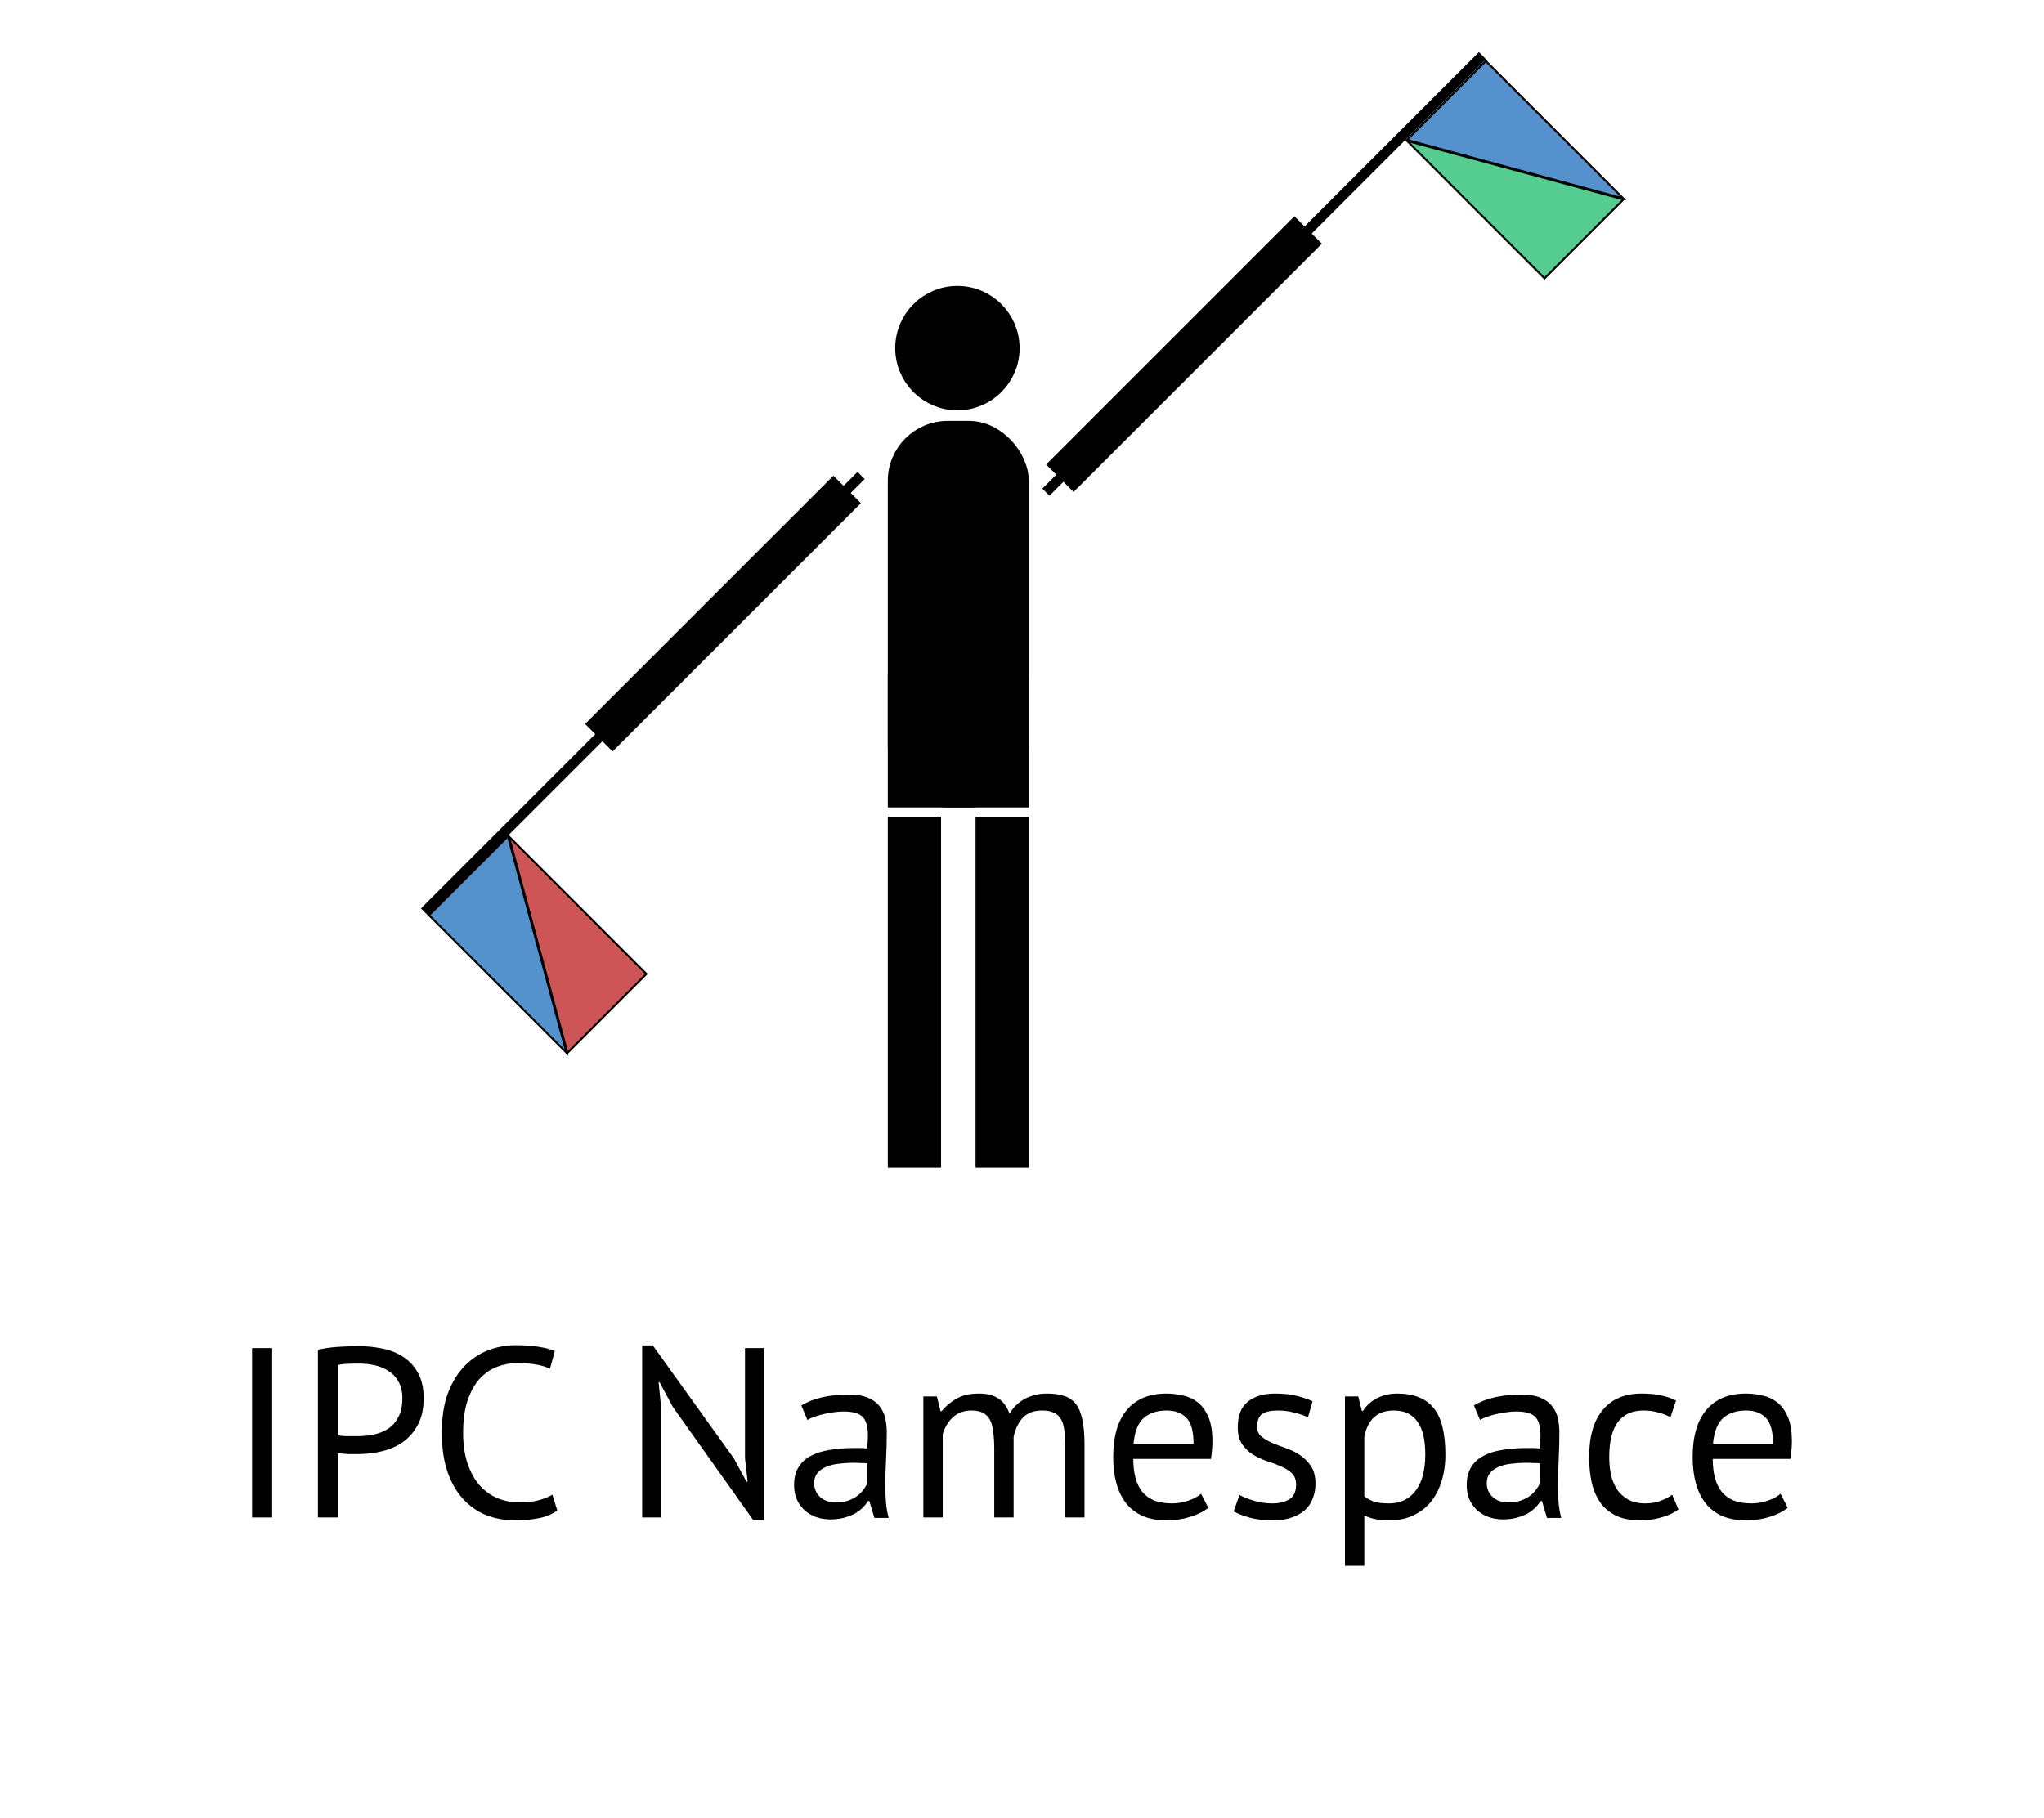 <?xml version="1.0" encoding="UTF-8" standalone="no"?>
<!-- Created with Inkscape (http://www.inkscape.org/) -->

<svg
   xmlns:dc="http://purl.org/dc/elements/1.1/"
   xmlns:cc="http://creativecommons.org/ns#"
   xmlns:rdf="http://www.w3.org/1999/02/22-rdf-syntax-ns#"
   xmlns:svg="http://www.w3.org/2000/svg"
   xmlns="http://www.w3.org/2000/svg"
   xmlns:sodipodi="http://sodipodi.sourceforge.net/DTD/sodipodi-0.dtd"
   xmlns:inkscape="http://www.inkscape.org/namespaces/inkscape"
   width="202.71"
   height="180.32"
   id="svg2"
   version="1.1"
   inkscape:version="0.91 r"
   sodipodi:docname="IPC_Namespace.svg">
  <defs
     id="defs4" />
  <sodipodi:namedview
     id="base"
     pagecolor="#ffffff"
     bordercolor="#666666"
     borderopacity="1.0"
     inkscape:pageopacity="0.0"
     inkscape:pageshadow="2"
     inkscape:zoom="1.4"
     inkscape:cx="-22.021469"
     inkscape:cy="124.51869"
     inkscape:document-units="px"
     inkscape:current-layer="layer1"
     showgrid="false"
     inkscape:window-width="1672"
     inkscape:window-height="990"
     inkscape:window-x="0"
     inkscape:window-y="0"
     inkscape:window-maximized="1" />
  <g
     inkscape:label="Layer 1"
     inkscape:groupmode="layer"
     id="layer1"
     transform="translate(0,-872.042)">
    <g
       id="g5403"
       transform="translate(-287.274,675)">
      <circle
         r="4.286"
         cy="223.791"
         cx="407.143"
         transform="matrix(1.167,0,0,1.167,-92.913,-29.592)"
         id="path5214"
         style="color:#000000;display:inline;overflow:visible;visibility:visible;fill:#000000;fill-opacity:1;fill-rule:nonzero;stroke:#000000;stroke-width:2;stroke-linecap:round;stroke-linejoin:miter;stroke-miterlimit:3.9;stroke-dasharray:none;stroke-dashoffset:0;stroke-opacity:1;marker:none;enable-background:accumulate" />
      <rect
         ry="5.104"
         y="239.625"
         x="376.154"
         height="36.673"
         width="12.316"
         id="rect5216"
         style="color:#000000;display:inline;overflow:visible;visibility:visible;fill:#000000;fill-opacity:1;fill-rule:nonzero;stroke:#000000;stroke-width:1.668;stroke-linecap:round;stroke-linejoin:miter;stroke-miterlimit:3.9;stroke-dasharray:none;stroke-dashoffset:0;stroke-opacity:1;marker:none;enable-background:accumulate" />
      <rect
         ry="0"
         y="279.064"
         x="376.337"
         height="32.797"
         width="3.25"
         id="rect5234"
         style="color:#000000;display:inline;overflow:visible;visibility:visible;fill:#000000;fill-opacity:1;fill-rule:nonzero;stroke:#000000;stroke-width:2.033;stroke-linecap:round;stroke-linejoin:miter;stroke-miterlimit:3.9;stroke-dasharray:none;stroke-dashoffset:0;stroke-opacity:1;marker:none;enable-background:accumulate" />
      <rect
         ry="0"
         y="279.064"
         x="385.038"
         height="32.797"
         width="3.25"
         id="rect5234-2"
         style="color:#000000;display:inline;overflow:visible;visibility:visible;fill:#000000;fill-opacity:1;fill-rule:nonzero;stroke:#000000;stroke-width:2.033;stroke-linecap:round;stroke-linejoin:miter;stroke-miterlimit:3.9;stroke-dasharray:none;stroke-dashoffset:0;stroke-opacity:1;marker:none;enable-background:accumulate" />
      <rect
         ry="0"
         y="264.934"
         x="376.362"
         height="11.157"
         width="11.901"
         id="rect5254"
         style="color:#000000;display:inline;overflow:visible;visibility:visible;fill:#000000;fill-opacity:1;fill-rule:nonzero;stroke:#000000;stroke-width:2.083;stroke-linecap:round;stroke-linejoin:miter;stroke-miterlimit:3.9;stroke-dasharray:none;stroke-dashoffset:0;stroke-opacity:1;marker:none;enable-background:accumulate" />
      <g
         transform="matrix(0.707,-0.707,0.707,0.707,-120.914,322.912)"
         id="g5351">
        <g
           id="g5278"
           transform="matrix(0,-1,1,0,139.602,754.684)">
          <rect
             ry="0"
             y="279.713"
             x="446.053"
             height="33.156"
             width="2.18"
             id="rect5234-5"
             style="color:#000000;display:inline;overflow:visible;visibility:visible;fill:#000000;fill-opacity:1;fill-rule:nonzero;stroke:#000000;stroke-width:1.674;stroke-linecap:round;stroke-linejoin:miter;stroke-miterlimit:3.9;stroke-dasharray:none;stroke-dashoffset:0;stroke-opacity:1;marker:none;enable-background:accumulate" />
          <path
             inkscape:connector-curvature="0"
             id="path5276"
             d="m 447.143,276.92 0,61.241"
             style="fill:none;stroke:#000000;stroke-width:1;stroke-linecap:butt;stroke-linejoin:miter;stroke-miterlimit:4;stroke-dasharray:none;stroke-opacity:1" />
        </g>
        <g
           id="g5347"
           transform="translate(0.1,0)">
          <path
             inkscape:connector-curvature="0"
             id="path5282"
             d="m 466.45,308.147 11.071,0 0,19.285 z"
             style="fill:#5591cd;fill-opacity:1;stroke:#000000;stroke-width:0.2;stroke-linecap:butt;stroke-linejoin:miter;stroke-miterlimit:4;stroke-dasharray:none;stroke-opacity:1" />
          <path
             inkscape:connector-curvature="0"
             id="path5282-9"
             d="m 477.471,327.512 -11.071,0 0,-19.285 z"
             style="fill:#55cd91;fill-opacity:1;stroke:#000000;stroke-width:0.2;stroke-linecap:butt;stroke-linejoin:miter;stroke-miterlimit:4;stroke-dasharray:none;stroke-opacity:1" />
        </g>
      </g>
      <g
         transform="matrix(-0.707,-0.707,-0.707,0.707,884.584,364.554)"
         id="g5278-0">
        <rect
           style="color:#000000;display:inline;overflow:visible;visibility:visible;fill:#000000;fill-opacity:1;fill-rule:nonzero;stroke:#000000;stroke-width:1.674;stroke-linecap:round;stroke-linejoin:miter;stroke-miterlimit:3.9;stroke-dasharray:none;stroke-dashoffset:0;stroke-opacity:1;marker:none;enable-background:accumulate"
           id="rect5234-5-2"
           width="2.18"
           height="33.156"
           x="446.053"
           y="279.713"
           ry="0" />
        <path
           style="fill:none;stroke:#000000;stroke-width:1;stroke-linecap:butt;stroke-linejoin:miter;stroke-miterlimit:4;stroke-dasharray:none;stroke-opacity:1"
           d="m 447.143,276.92 0,61.241"
           id="path5276-6"
           inkscape:connector-curvature="0" />
      </g>
      <path
         inkscape:connector-curvature="0"
         id="path5282-3"
         d="m 337.648,279.992 -7.828,7.828 13.637,13.637 z"
         style="fill:#5591cd;fill-opacity:1;stroke:#000000;stroke-width:0.2;stroke-linecap:butt;stroke-linejoin:miter;stroke-miterlimit:4;stroke-dasharray:none;stroke-opacity:1" />
      <path
         inkscape:connector-curvature="0"
         id="path5282-9-4"
         d="m 343.548,301.478 7.828,-7.828 -13.637,-13.637 z"
         style="fill:#cd5555;fill-opacity:1;stroke:#000000;stroke-width:0.2;stroke-linecap:butt;stroke-linejoin:miter;stroke-miterlimit:4;stroke-dasharray:none;stroke-opacity:1" />
    </g>
    <g
       style="font-style:normal;font-variant:normal;font-weight:normal;font-stretch:normal;font-size:24px;line-height:125%;font-family:'PT Sans';-inkscape-font-specification:'PT Sans';text-align:center;letter-spacing:0px;word-spacing:0px;text-anchor:middle;fill:#000000;fill-opacity:1;stroke:none"
       id="text5422">
      <path
         d="m 25,1005.762 1.992,0 0,16.8 -1.992,0 0,-16.8 z"
         style=""
         id="path3375" />
      <path
         d="m 31.528,1005.93 q 0.912,-0.216 1.968,-0.288 1.056,-0.072 2.088,-0.072 1.104,0 2.232,0.216 1.152,0.216 2.088,0.792 0.936,0.576 1.512,1.584 0.6,1.008 0.6,2.568 0,1.536 -0.552,2.592 -0.552,1.056 -1.464,1.728 -0.912,0.648 -2.088,0.936 -1.176,0.288 -2.424,0.288 -0.12,0 -0.408,0 -0.264,0 -0.576,0 -0.288,-0.024 -0.576,-0.048 -0.288,-0.024 -0.408,-0.048 l 0,6.384 -1.992,0 0,-16.632 z m 4.104,1.368 q -0.624,0 -1.2,0.024 -0.576,0.024 -0.912,0.12 l 0,6.96 q 0.12,0.048 0.384,0.072 0.264,0 0.552,0.024 0.288,0 0.552,0 0.264,0 0.384,0 0.816,0 1.608,-0.144 0.816,-0.168 1.464,-0.576 0.648,-0.408 1.032,-1.152 0.408,-0.744 0.408,-1.896 0,-0.984 -0.384,-1.632 -0.36,-0.672 -0.984,-1.056 -0.6,-0.408 -1.368,-0.576 -0.768,-0.168 -1.536,-0.168 z"
         style=""
         id="path3377" />
      <path
         d="m 55.265,1021.866 q -0.72,0.552 -1.824,0.768 -1.104,0.216 -2.352,0.216 -1.512,0 -2.832,-0.504 -1.32,-0.528 -2.304,-1.584 -0.984,-1.056 -1.56,-2.688 -0.576,-1.656 -0.576,-3.912 0,-2.352 0.624,-3.984 0.648,-1.656 1.68,-2.688 1.056,-1.056 2.352,-1.536 1.296,-0.48 2.64,-0.48 1.44,0 2.352,0.168 0.912,0.144 1.56,0.408 l -0.48,1.752 q -1.152,-0.552 -3.288,-0.552 -0.984,0 -1.944,0.36 -0.96,0.36 -1.728,1.176 -0.744,0.816 -1.2,2.136 -0.456,1.32 -0.456,3.24 0,1.728 0.432,3.024 0.432,1.296 1.176,2.16 0.768,0.864 1.776,1.296 1.032,0.432 2.232,0.432 1.08,0 1.872,-0.216 0.816,-0.216 1.368,-0.552 l 0.48,1.56 z"
         style=""
         id="path3379" />
      <path
         d="m 66.709,1011.57 -1.296,-2.424 -0.096,0 0.24,2.424 0,10.992 -1.872,0 0,-17.064 1.056,0 8.04,11.208 1.248,2.304 0.12,0 -0.264,-2.304 0,-10.944 1.872,0 0,17.064 -1.056,0 -7.992,-11.256 z"
         style=""
         id="path3381" />
      <path
         d="m 79.472,1011.45 q 0.912,-0.552 2.112,-0.816 1.224,-0.264 2.544,-0.264 1.248,0 1.992,0.336 0.768,0.336 1.152,0.888 0.408,0.528 0.528,1.176 0.144,0.648 0.144,1.296 0,1.44 -0.072,2.808 -0.072,1.368 -0.072,2.592 0,0.888 0.072,1.68 0.072,0.792 0.264,1.464 l -1.416,0 -0.504,-1.68 -0.12,0 q -0.216,0.336 -0.552,0.672 -0.312,0.312 -0.768,0.576 -0.456,0.24 -1.056,0.408 -0.6,0.168 -1.368,0.168 -0.768,0 -1.44,-0.24 -0.648,-0.24 -1.128,-0.672 -0.48,-0.456 -0.768,-1.08 -0.264,-0.624 -0.264,-1.416 0,-1.056 0.432,-1.752 0.432,-0.72 1.2,-1.128 0.792,-0.432 1.872,-0.6 1.104,-0.192 2.424,-0.192 0.336,0 0.648,0 0.336,0 0.672,0.048 0.072,-0.72 0.072,-1.296 0,-1.32 -0.528,-1.848 -0.528,-0.528 -1.92,-0.528 -0.408,0 -0.888,0.072 -0.456,0.048 -0.96,0.168 -0.48,0.096 -0.936,0.264 -0.432,0.144 -0.768,0.336 l -0.6,-1.44 z m 3.408,9.624 q 0.672,0 1.2,-0.168 0.528,-0.192 0.912,-0.456 0.384,-0.288 0.624,-0.624 0.264,-0.336 0.384,-0.648 l 0,-1.992 q -0.336,-0.024 -0.696,-0.024 -0.336,-0.024 -0.672,-0.024 -0.744,0 -1.464,0.096 -0.696,0.072 -1.248,0.312 -0.528,0.216 -0.864,0.624 -0.312,0.384 -0.312,0.984 0,0.84 0.6,1.392 0.6,0.528 1.536,0.528 z"
         style=""
         id="path3383" />
      <path
         d="m 98.603,1022.562 0,-6.792 q 0,-0.96 -0.096,-1.656 -0.072,-0.72 -0.312,-1.2 -0.24,-0.48 -0.696,-0.72 -0.432,-0.24 -1.152,-0.24 -1.104,0 -1.848,0.672 -0.72,0.672 -1.008,1.68 l 0,8.256 -1.92,0 0,-12 1.344,0 0.36,1.464 0.096,0 q 0.648,-0.768 1.488,-1.248 0.864,-0.504 2.232,-0.504 1.152,0 1.872,0.456 0.744,0.432 1.152,1.536 0.552,-0.936 1.512,-1.464 0.984,-0.528 2.208,-0.528 1.008,0 1.704,0.24 0.696,0.216 1.152,0.792 0.456,0.576 0.648,1.56 0.216,0.984 0.216,2.496 l 0,7.2 -1.92,0 0,-7.224 q 0,-0.864 -0.096,-1.488 -0.072,-0.648 -0.336,-1.056 -0.24,-0.432 -0.696,-0.624 -0.432,-0.216 -1.152,-0.216 -1.2,0 -1.872,0.672 -0.672,0.672 -0.96,1.92 l 0,8.016 -1.92,0 z"
         style=""
         id="path3385" />
      <path
         d="m 119.831,1021.602 q -0.72,0.576 -1.824,0.912 -1.08,0.336 -2.304,0.336 -1.368,0 -2.376,-0.432 -1.008,-0.456 -1.656,-1.272 -0.648,-0.84 -0.96,-1.992 -0.312,-1.152 -0.312,-2.592 0,-3.072 1.368,-4.68 1.368,-1.608 3.912,-1.608 0.816,0 1.632,0.192 0.816,0.168 1.464,0.672 0.648,0.504 1.056,1.44 0.408,0.912 0.408,2.424 0,0.792 -0.144,1.752 l -7.704,0 q 0,1.056 0.216,1.872 0.216,0.816 0.672,1.392 0.456,0.552 1.176,0.864 0.744,0.288 1.8,0.288 0.816,0 1.632,-0.288 0.816,-0.288 1.224,-0.672 l 0.72,1.392 z m -4.128,-9.648 q -1.416,0 -2.28,0.744 -0.84,0.744 -1.008,2.544 l 5.952,0 q 0,-1.824 -0.696,-2.544 -0.696,-0.744 -1.968,-0.744 z"
         style=""
         id="path3387" />
      <path
         d="m 128.538,1019.298 q 0,-0.72 -0.432,-1.128 -0.432,-0.408 -1.08,-0.672 -0.624,-0.288 -1.392,-0.528 -0.744,-0.264 -1.392,-0.648 -0.624,-0.408 -1.056,-1.032 -0.432,-0.624 -0.432,-1.68 0,-1.728 0.984,-2.52 0.984,-0.816 2.736,-0.816 1.296,0 2.16,0.24 0.888,0.216 1.536,0.528 l -0.456,1.584 q -0.552,-0.264 -1.344,-0.456 -0.768,-0.216 -1.656,-0.216 -1.056,0 -1.56,0.36 -0.48,0.36 -0.48,1.248 0,0.624 0.432,0.984 0.432,0.336 1.056,0.624 0.648,0.264 1.392,0.528 0.768,0.264 1.392,0.696 0.648,0.432 1.08,1.104 0.432,0.648 0.432,1.728 0,0.768 -0.264,1.44 -0.24,0.672 -0.768,1.152 -0.528,0.48 -1.32,0.744 -0.768,0.288 -1.824,0.288 -1.368,0 -2.328,-0.264 -0.96,-0.264 -1.608,-0.624 l 0.576,-1.632 q 0.552,0.312 1.44,0.576 0.888,0.264 1.8,0.264 1.032,0 1.704,-0.408 0.672,-0.408 0.672,-1.464 z"
         style=""
         id="path3389" />
      <path
         d="m 133.383,1010.562 1.32,0 0.36,1.44 0.096,0 q 0.552,-0.84 1.416,-1.272 0.888,-0.456 2.016,-0.456 2.4,0 3.576,1.416 1.176,1.416 1.176,4.632 0,1.512 -0.408,2.736 -0.384,1.2 -1.104,2.04 -0.72,0.84 -1.752,1.296 -1.008,0.456 -2.256,0.456 -0.888,0 -1.416,-0.12 -0.504,-0.096 -1.104,-0.36 l 0,4.992 -1.92,0 0,-16.8 z m 4.848,1.392 q -1.224,0 -1.944,0.648 -0.696,0.624 -0.984,1.92 l 0,5.952 q 0.432,0.336 0.984,0.528 0.552,0.168 1.464,0.168 1.656,0 2.616,-1.224 0.984,-1.248 0.984,-3.648 0,-0.984 -0.168,-1.776 -0.168,-0.816 -0.552,-1.368 -0.36,-0.576 -0.96,-0.888 -0.576,-0.312 -1.44,-0.312 z"
         style=""
         id="path3391" />
      <path
         d="m 146.176,1011.45 q 0.912,-0.552 2.112,-0.816 1.224,-0.264 2.544,-0.264 1.248,0 1.992,0.336 0.768,0.336 1.152,0.888 0.408,0.528 0.528,1.176 0.144,0.648 0.144,1.296 0,1.44 -0.072,2.808 -0.072,1.368 -0.072,2.592 0,0.888 0.072,1.68 0.072,0.792 0.264,1.464 l -1.416,0 -0.504,-1.68 -0.12,0 q -0.216,0.336 -0.552,0.672 -0.312,0.312 -0.768,0.576 -0.456,0.24 -1.056,0.408 -0.6,0.168 -1.368,0.168 -0.768,0 -1.44,-0.24 -0.648,-0.24 -1.128,-0.672 -0.48,-0.456 -0.768,-1.08 -0.264,-0.624 -0.264,-1.416 0,-1.056 0.432,-1.752 0.432,-0.72 1.2,-1.128 0.792,-0.432 1.872,-0.6 1.104,-0.192 2.424,-0.192 0.336,0 0.648,0 0.336,0 0.672,0.048 0.072,-0.72 0.072,-1.296 0,-1.32 -0.528,-1.848 -0.528,-0.528 -1.92,-0.528 -0.408,0 -0.888,0.072 -0.456,0.048 -0.96,0.168 -0.48,0.096 -0.936,0.264 -0.432,0.144 -0.768,0.336 l -0.6,-1.44 z m 3.408,9.624 q 0.672,0 1.2,-0.168 0.528,-0.192 0.912,-0.456 0.384,-0.288 0.624,-0.624 0.264,-0.336 0.384,-0.648 l 0,-1.992 q -0.336,-0.024 -0.696,-0.024 -0.336,-0.024 -0.672,-0.024 -0.744,0 -1.464,0.096 -0.696,0.072 -1.248,0.312 -0.528,0.216 -0.864,0.624 -0.312,0.384 -0.312,0.984 0,0.84 0.6,1.392 0.6,0.528 1.536,0.528 z"
         style=""
         id="path3393" />
      <path
         d="m 166.458,1021.77 q -0.72,0.528 -1.704,0.792 -0.984,0.288 -2.064,0.288 -1.392,0 -2.352,-0.432 -0.96,-0.456 -1.584,-1.272 -0.6,-0.84 -0.888,-1.992 -0.264,-1.176 -0.264,-2.592 0,-3.048 1.344,-4.656 1.344,-1.632 3.864,-1.632 1.152,0 1.944,0.192 0.816,0.168 1.464,0.504 l -0.552,1.656 q -0.552,-0.312 -1.224,-0.48 -0.672,-0.192 -1.44,-0.192 -3.408,0 -3.408,4.608 0,0.912 0.168,1.752 0.192,0.816 0.6,1.464 0.432,0.624 1.104,1.008 0.696,0.384 1.704,0.384 0.864,0 1.536,-0.264 0.696,-0.264 1.128,-0.6 l 0.624,1.464 z"
         style=""
         id="path3395" />
      <path
         d="m 177.299,1021.602 q -0.72,0.576 -1.824,0.912 -1.08,0.336 -2.304,0.336 -1.368,0 -2.376,-0.432 -1.008,-0.456 -1.656,-1.272 -0.648,-0.84 -0.96,-1.992 -0.312,-1.152 -0.312,-2.592 0,-3.072 1.368,-4.68 1.368,-1.608 3.912,-1.608 0.816,0 1.632,0.192 0.816,0.168 1.464,0.672 0.648,0.504 1.056,1.44 0.408,0.912 0.408,2.424 0,0.792 -0.144,1.752 l -7.704,0 q 0,1.056 0.216,1.872 0.216,0.816 0.672,1.392 0.456,0.552 1.176,0.864 0.744,0.288 1.8,0.288 0.816,0 1.632,-0.288 0.816,-0.288 1.224,-0.672 l 0.72,1.392 z m -4.128,-9.648 q -1.416,0 -2.28,0.744 -0.84,0.744 -1.008,2.544 l 5.952,0 q 0,-1.824 -0.696,-2.544 -0.696,-0.744 -1.968,-0.744 z"
         style=""
         id="path3397" />
    </g>
  </g>
</svg>
